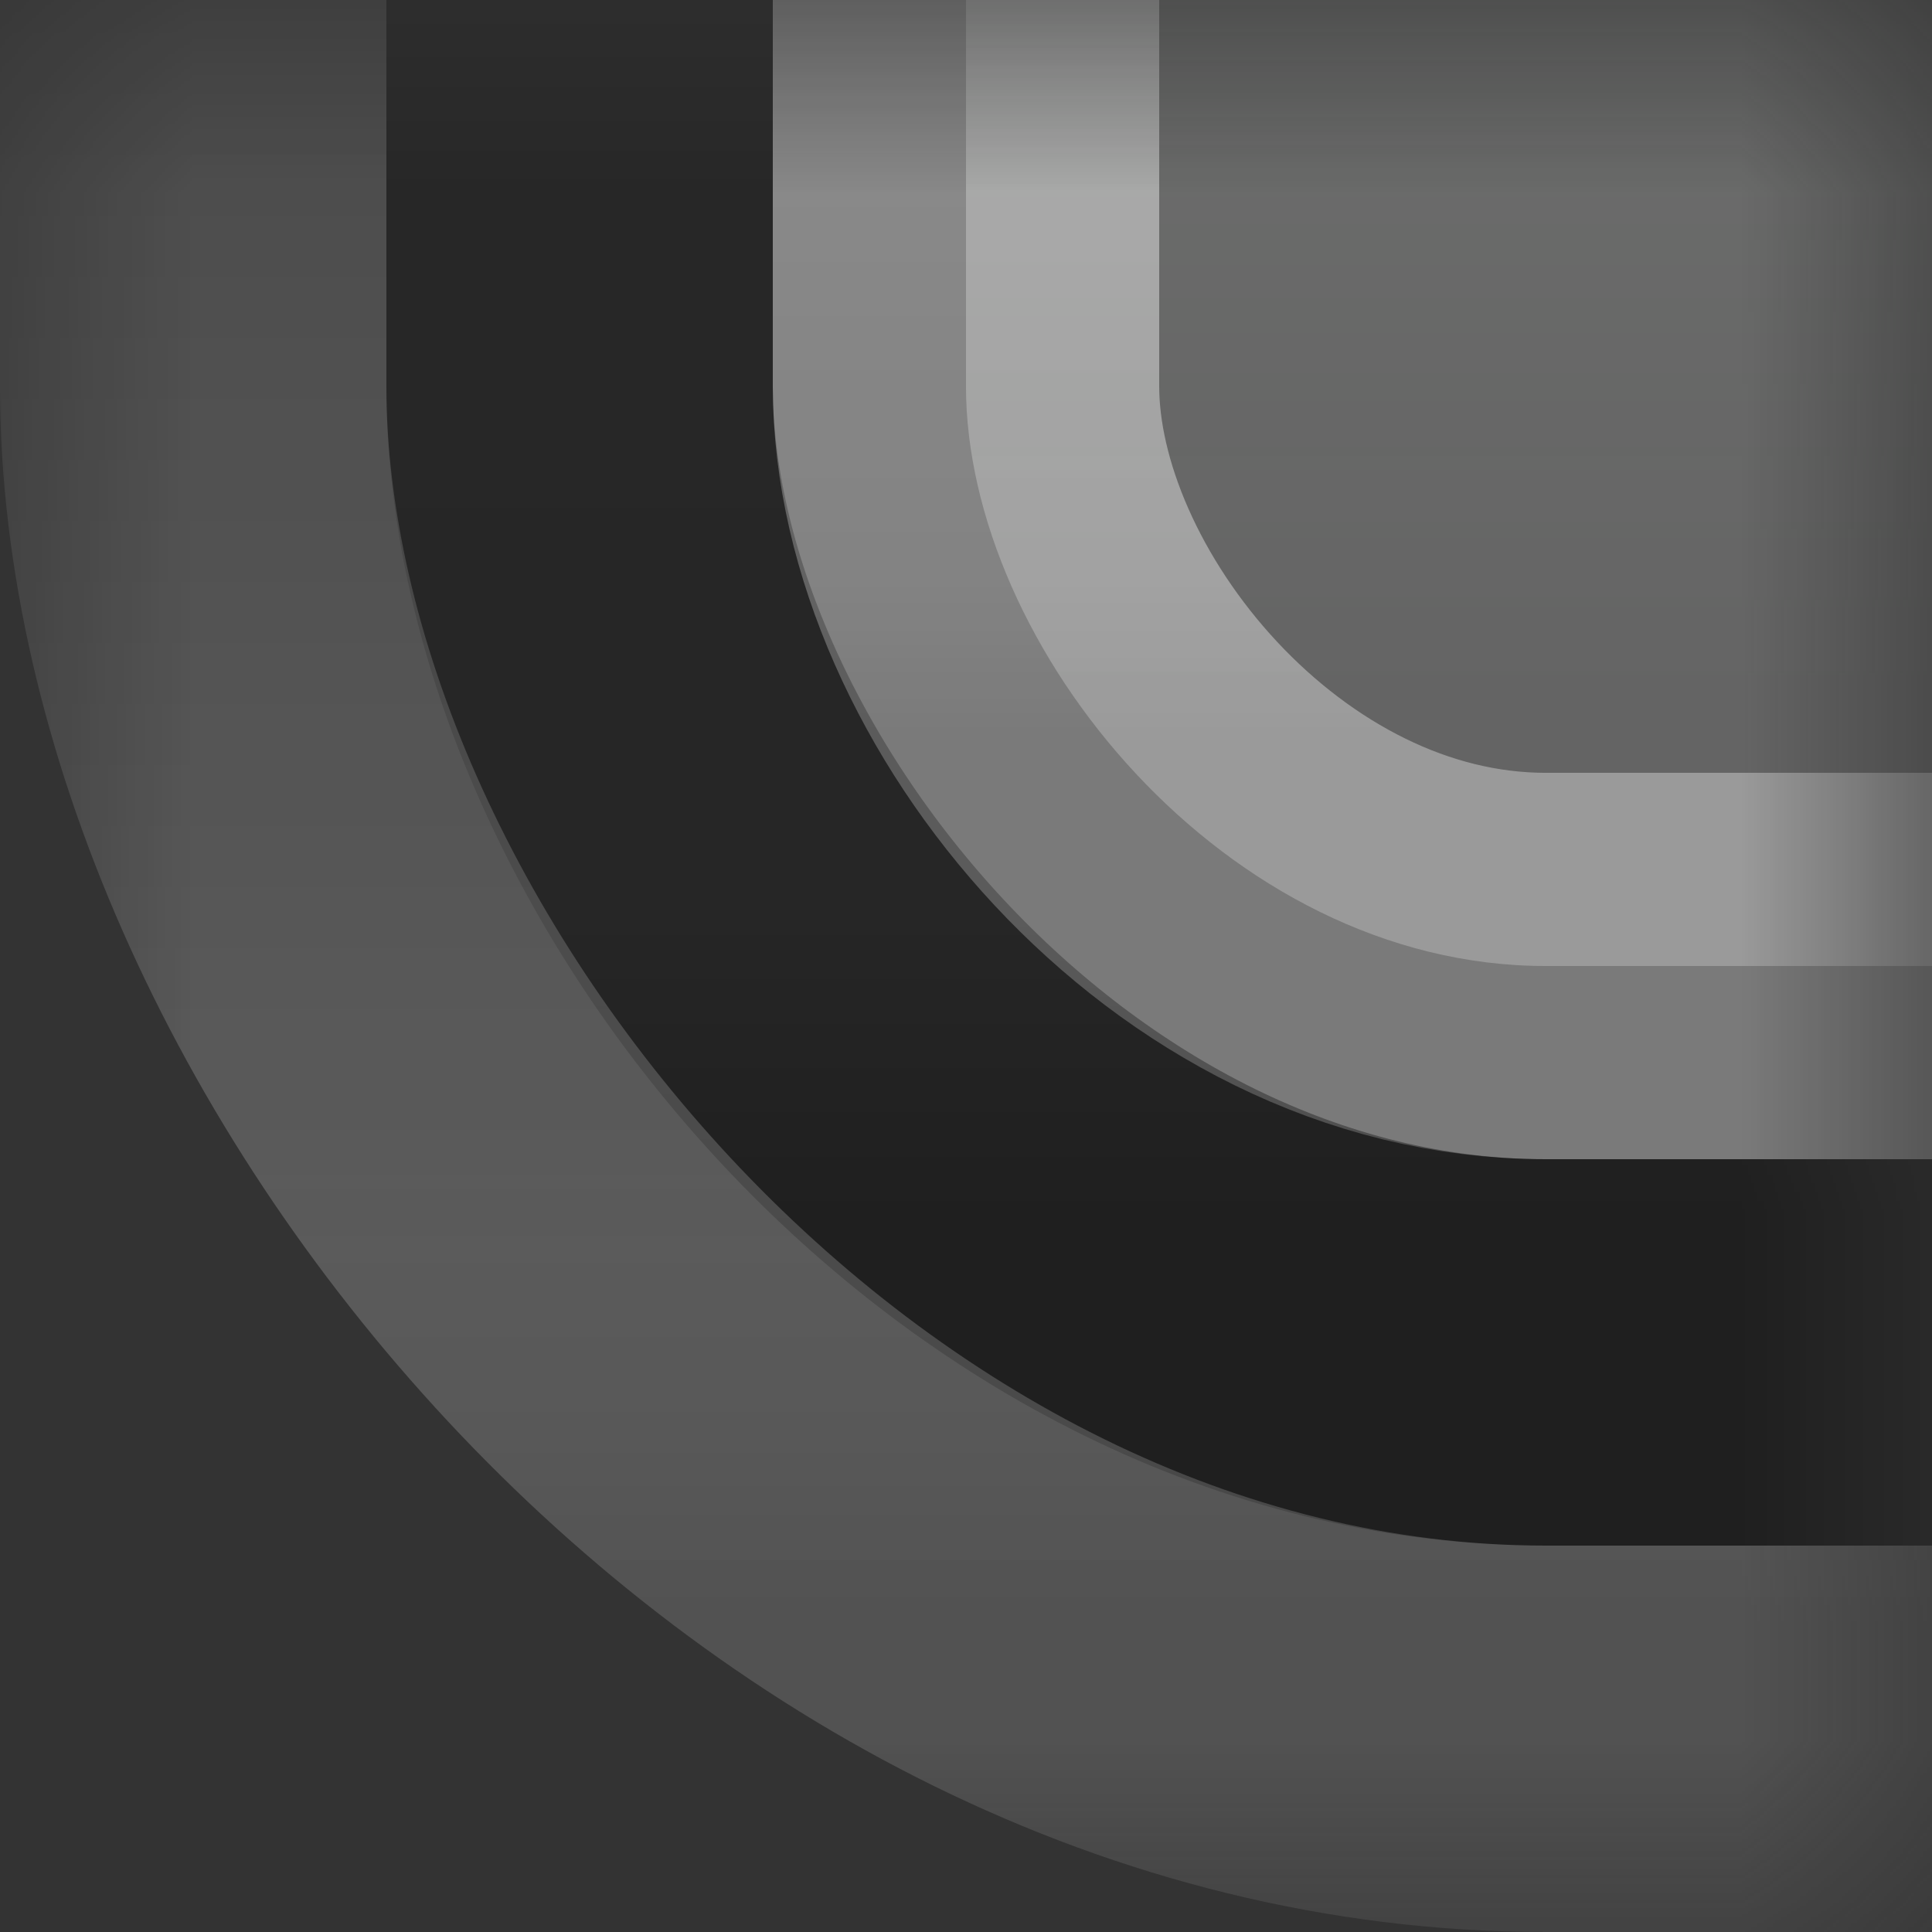<svg width="5" height="5" viewBox="0 0 5 5" fill="none" xmlns="http://www.w3.org/2000/svg">
<rect x="0" y="0" width="5" height="5" fill="#333333" stroke="none"/>
<mask id="mask0_520_246" style="mask-type:alpha" maskUnits="userSpaceOnUse" x="0" y="0" width="5" height="5">
<rect width="5" height="5" fill="white"/>
</mask>
<g mask="url(#mask0_520_246)">
<rect x="2.5" y="-3.5" width="6" height="6" rx="1.5" fill="url(#paint0_linear_520_246)" stroke="url(#paint1_linear_520_246)"/>
<rect x="1.5" y="-4.5" width="8" height="8" rx="2.5" stroke="url(#paint2_linear_520_246)"/>
<rect x="0.5" y="-5.5" width="10" height="10" rx="3.5" stroke="url(#paint3_linear_520_246)"/>
</g>
<defs>
<linearGradient id="paint0_linear_520_246" x1="5.5" y1="-2.881" x2="5.5" y2="1.881" gradientUnits="userSpaceOnUse">
<stop stop-color="#F7FFF7" stop-opacity="0.35"/>
<stop offset="1" stop-color="#F7F7F7" stop-opacity="0.25"/>
</linearGradient>
<linearGradient id="paint1_linear_520_246" x1="5.5" y1="-3.119" x2="5.5" y2="1.891" gradientUnits="userSpaceOnUse">
<stop stop-color="white" stop-opacity="0.8"/>
<stop offset="0.071" stop-color="white" stop-opacity="0.51"/>
<stop offset="0.927" stop-color="white" stop-opacity="0.39"/>
<stop offset="1" stop-color="white" stop-opacity="0.35"/>
</linearGradient>
<linearGradient id="paint2_linear_520_246" x1="5.5" y1="-4.152" x2="5.5" y2="3.152" gradientUnits="userSpaceOnUse">
<stop stop-opacity="0.09"/>
<stop offset="0.104" stop-opacity="0.18"/>
<stop offset="0.896" stop-opacity="0.26"/>
<stop offset="1" stop-opacity="0.39"/>
</linearGradient>
<linearGradient id="paint3_linear_520_246" x1="5.5" y1="-5.196" x2="5.5" y2="4.196" gradientUnits="userSpaceOnUse">
<stop stop-color="white" stop-opacity="0"/>
<stop offset="0.136" stop-color="white" stop-opacity="0.02"/>
<stop offset="0.864" stop-color="white" stop-opacity="0.19"/>
<stop offset="1" stop-color="#929292" stop-opacity="0.32"/>
</linearGradient>
</defs>
</svg>
